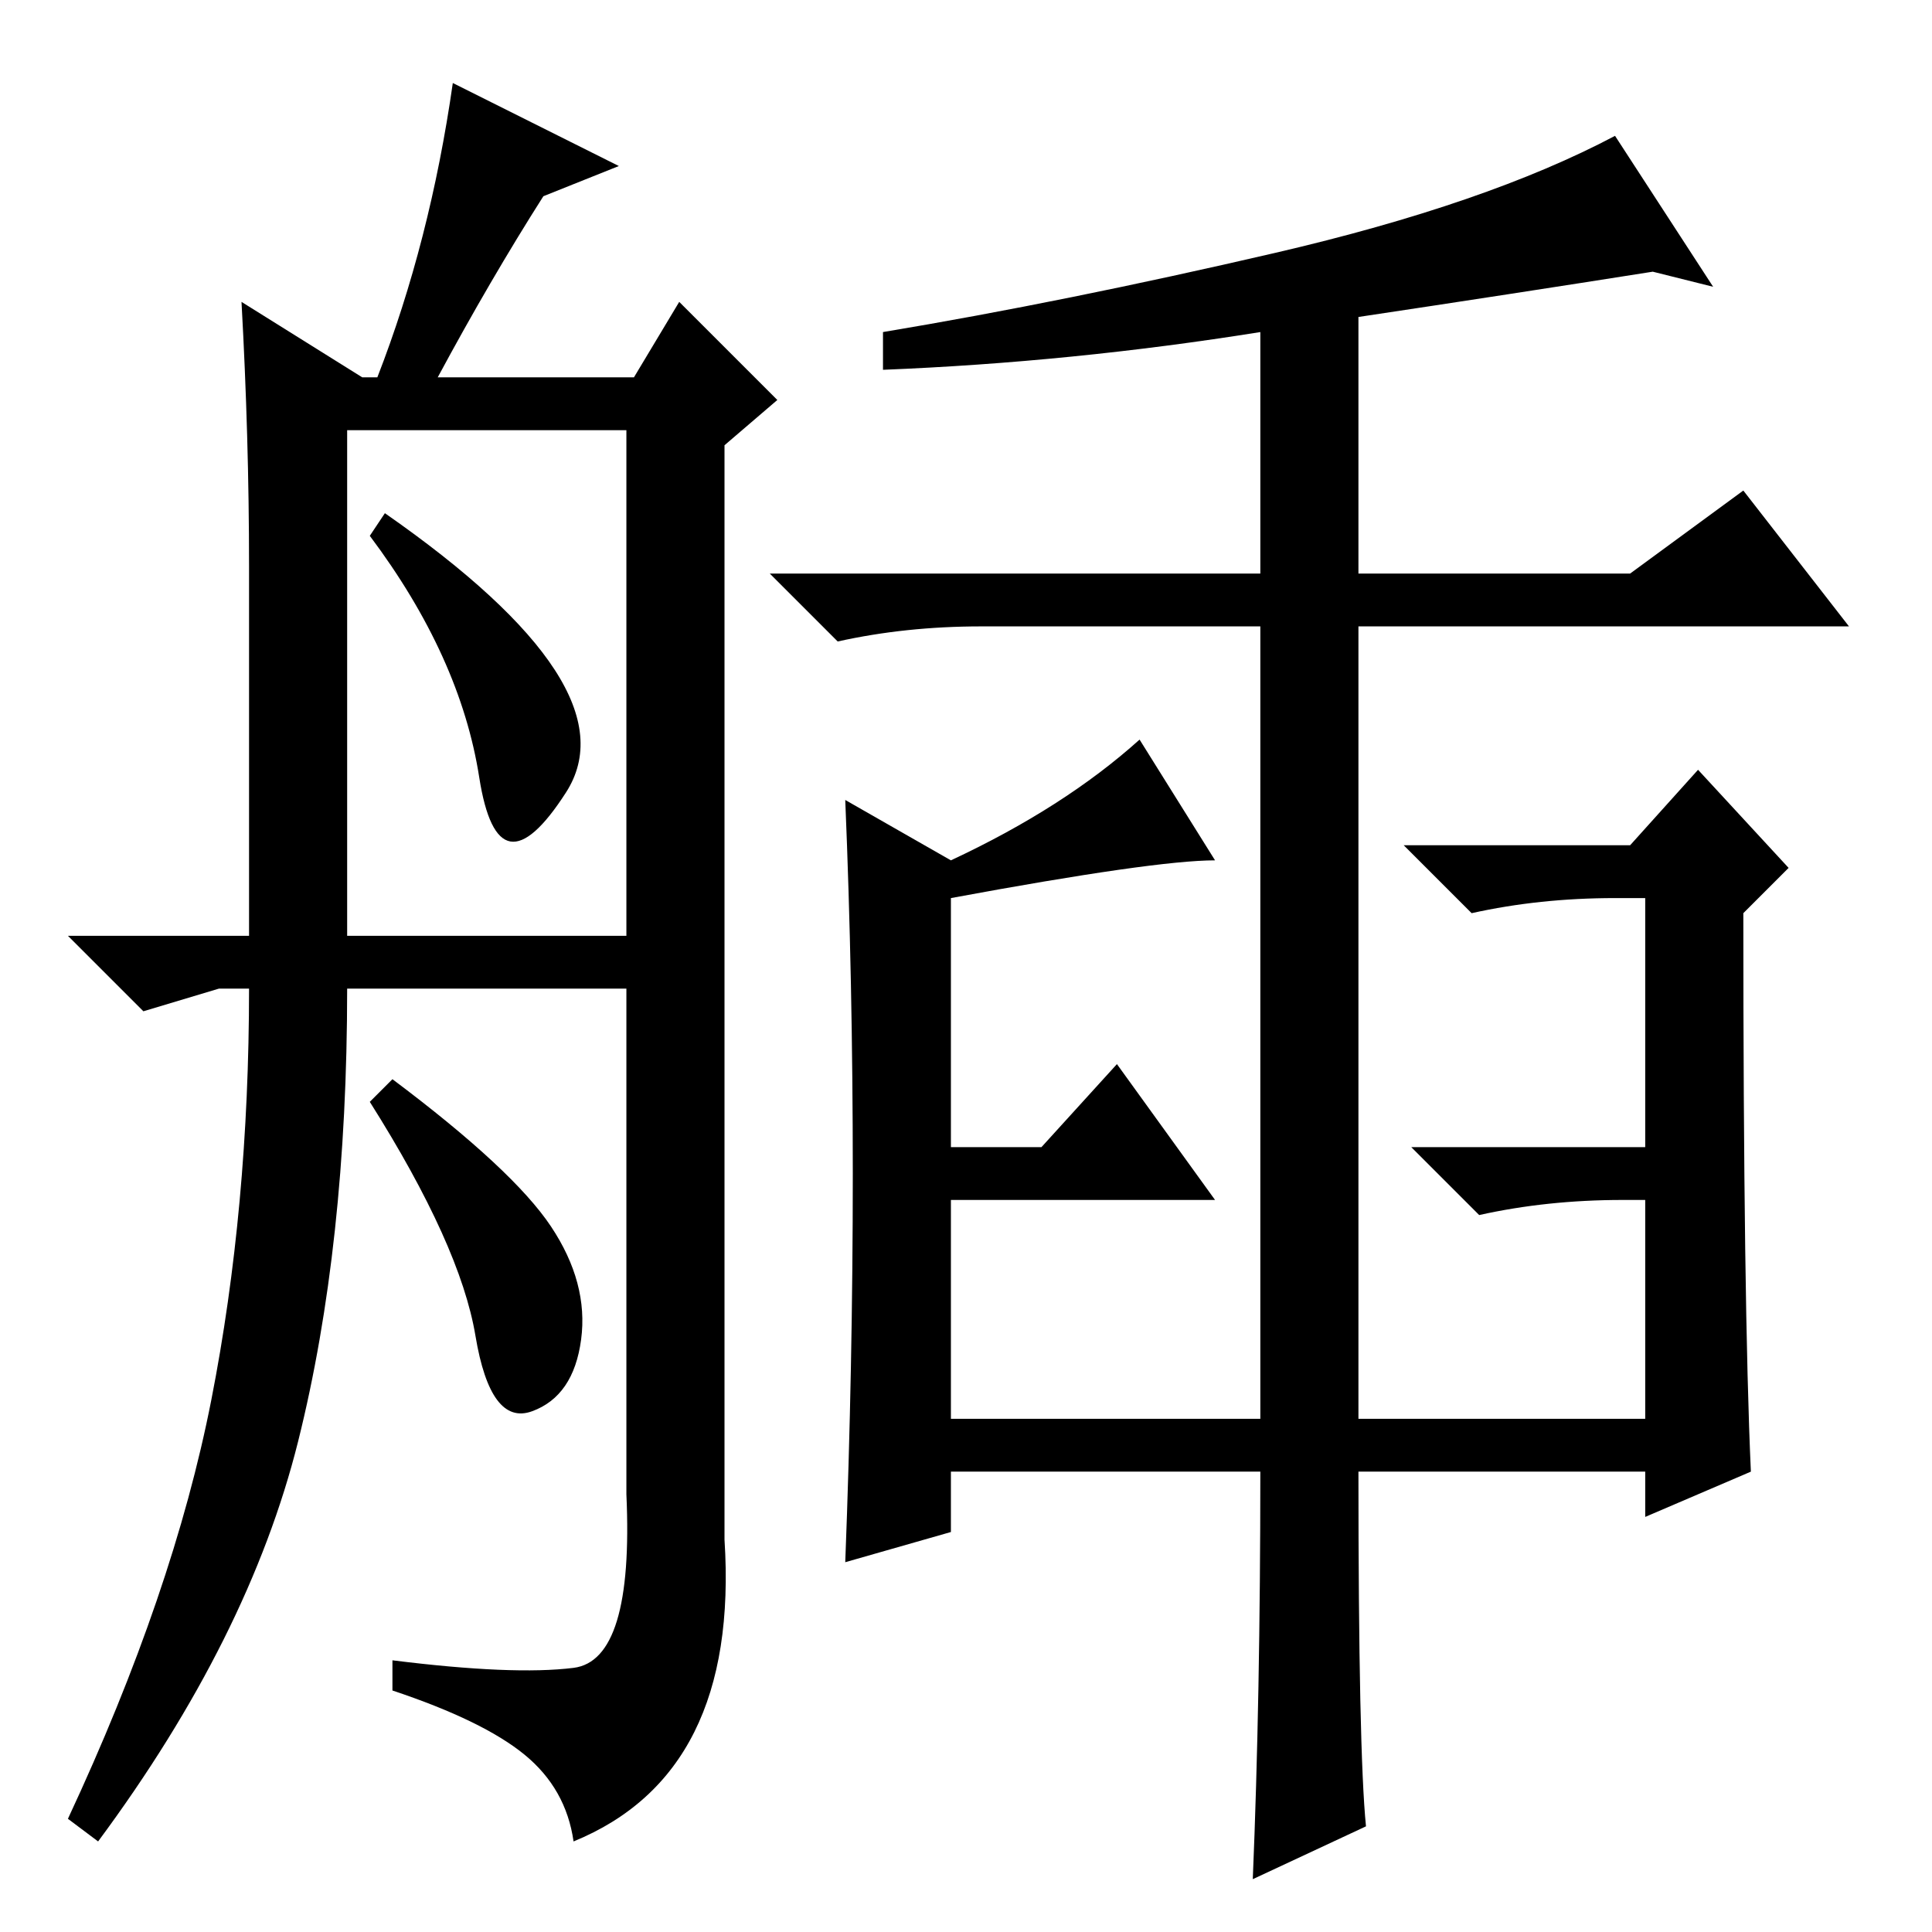 <?xml version="1.0" standalone="no"?>
<!DOCTYPE svg PUBLIC "-//W3C//DTD SVG 1.1//EN" "http://www.w3.org/Graphics/SVG/1.1/DTD/svg11.dtd" >
<svg xmlns="http://www.w3.org/2000/svg" xmlns:xlink="http://www.w3.org/1999/xlink" version="1.1" viewBox="0 -36 256 256">
  <g transform="matrix(1 0 0 -1 0 220)">
   <path fill="currentColor"
d="M63.5 153q-2.5 16 -14.5 32l2 3q33 -23 24 -37t-11.5 2zM9 132h24v49q0 17 -1 35l16 -10h2q7 18 10 39l22 -11l-10 -4q-7 -11 -14 -24h26l6 10l13 -13l-7 -6v-145q2 -31 -20 -40q-1 7 -6.5 11.5t-17.5 8.5v4q16 -2 24 -1t7 23v67h-37q0 -34 -6.5 -60t-26.5 -53l-4 3
q14 30 19 55.5t5 54.5h-4l-10 -3zM46 132h37v67h-37v-67zM73 93.5q5 -7.5 4 -15t-6.5 -9.5t-7.5 10t-14 31l3 3q16 -12 21 -19.5zM181 14l-15 -7q1 24 1 54h-41v-8l-14 -4q1 26 1 51.5t-1 49.5l14 -8q15 7 25 16l10 -16q-8 0 -35 -5v-33h12l10 11l13 -18h-35v-29h41v105h-37
q-10 0 -19 -2l-9 9h65v32q-25 -4 -50 -5v5q24 4 52 10.5t45 15.5l13 -20l-8 2q-19 -3 -39 -6v-34h36l15 11l14 -18h-65v-105h38v29h-3q-10 0 -19 -2l-9 9h31v33h-4q-10 0 -19 -2l-9 9h30l9 10l12 -13l-6 -6q0 -52 1 -74l-14 -6v6h-38q0 -37 1 -47z" />
  </g>

</svg>
